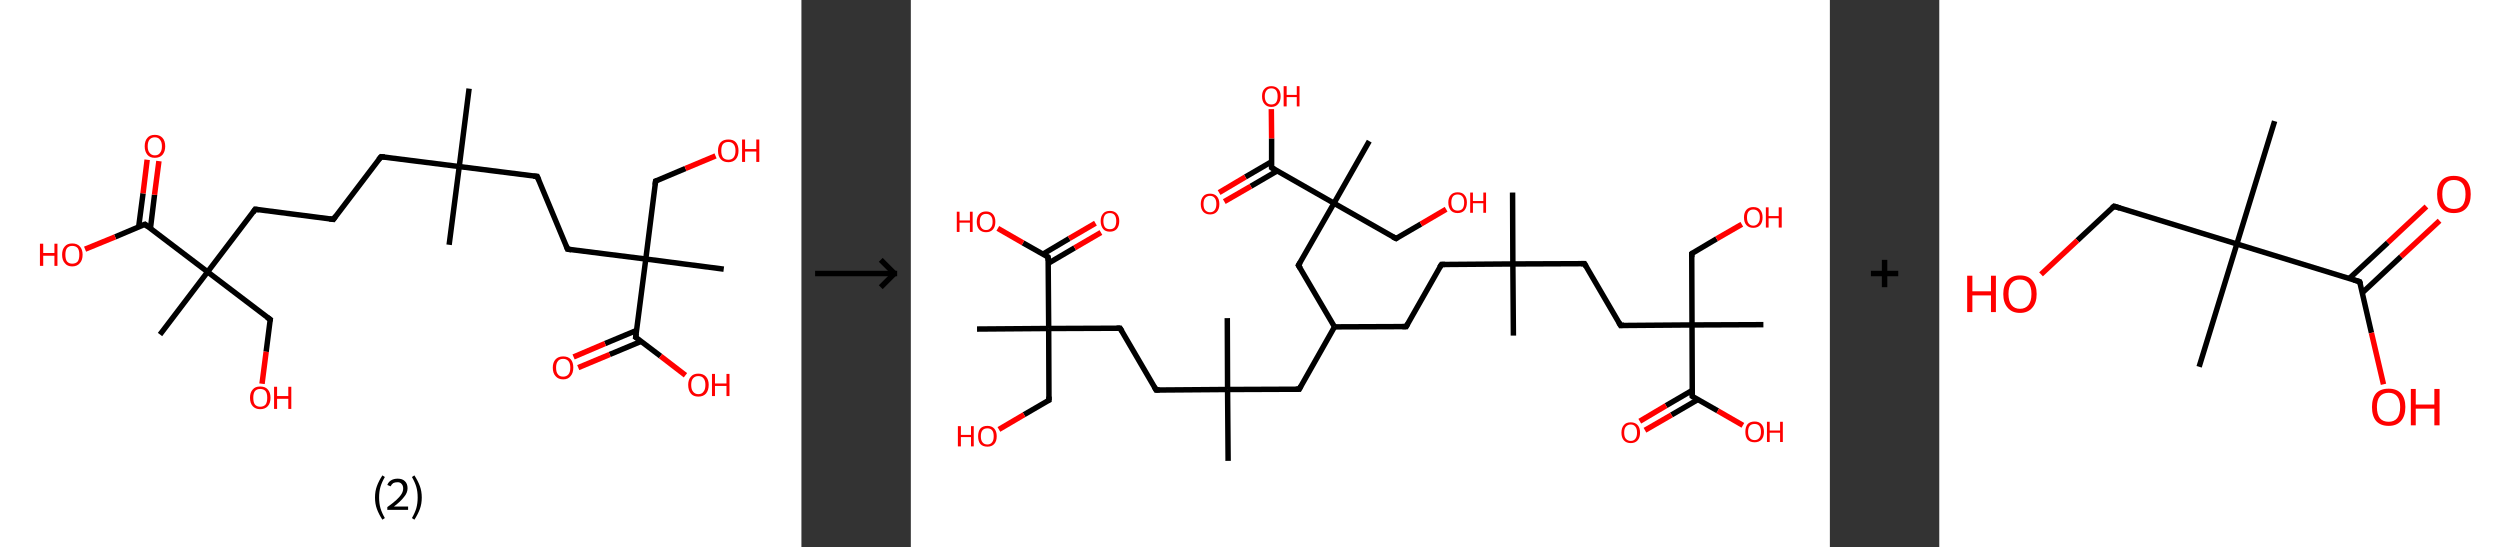 <?xml version='1.0' encoding='ASCII' standalone='yes'?>
<svg xmlns="http://www.w3.org/2000/svg" xmlns:xlink="http://www.w3.org/1999/xlink" version="1.1" width="914.0px" viewBox="0 0 914.0 200.0" height="200.0px">
  <rect x="0" y="0" width="914.0" height="200.0" fill="#333333" stroke="none"/>
  <g>
    <g transform="translate(0, 0) scale(1 1) "><!-- END OF HEADER -->
<rect style="opacity:1.0;fill:#FFFFFF;stroke:none" width="293.0" height="200.0" x="0.0" y="0.0"> </rect>
<path class="bond-0 atom-0 atom-1" d="M 171.5,32.4 L 167.9,60.9" style="fill:none;fill-rule:evenodd;stroke:#000000;stroke-width:2.0px;stroke-linecap:butt;stroke-linejoin:miter;stroke-opacity:1"/>
<path class="bond-1 atom-1 atom-2" d="M 167.9,60.9 L 164.2,89.5" style="fill:none;fill-rule:evenodd;stroke:#000000;stroke-width:2.0px;stroke-linecap:butt;stroke-linejoin:miter;stroke-opacity:1"/>
<path class="bond-2 atom-1 atom-3" d="M 167.9,60.9 L 139.3,57.3" style="fill:none;fill-rule:evenodd;stroke:#000000;stroke-width:2.0px;stroke-linecap:butt;stroke-linejoin:miter;stroke-opacity:1"/>
<path class="bond-3 atom-3 atom-4" d="M 139.3,57.3 L 121.9,80.2" style="fill:none;fill-rule:evenodd;stroke:#000000;stroke-width:2.0px;stroke-linecap:butt;stroke-linejoin:miter;stroke-opacity:1"/>
<path class="bond-4 atom-4 atom-5" d="M 121.9,80.2 L 93.3,76.5" style="fill:none;fill-rule:evenodd;stroke:#000000;stroke-width:2.0px;stroke-linecap:butt;stroke-linejoin:miter;stroke-opacity:1"/>
<path class="bond-5 atom-5 atom-6" d="M 93.3,76.5 L 75.9,99.4" style="fill:none;fill-rule:evenodd;stroke:#000000;stroke-width:2.0px;stroke-linecap:butt;stroke-linejoin:miter;stroke-opacity:1"/>
<path class="bond-6 atom-6 atom-7" d="M 75.9,99.4 L 58.5,122.3" style="fill:none;fill-rule:evenodd;stroke:#000000;stroke-width:2.0px;stroke-linecap:butt;stroke-linejoin:miter;stroke-opacity:1"/>
<path class="bond-7 atom-6 atom-8" d="M 75.9,99.4 L 98.8,116.8" style="fill:none;fill-rule:evenodd;stroke:#000000;stroke-width:2.0px;stroke-linecap:butt;stroke-linejoin:miter;stroke-opacity:1"/>
<path class="bond-8 atom-8 atom-9" d="M 98.8,116.8 L 97.3,128.6" style="fill:none;fill-rule:evenodd;stroke:#000000;stroke-width:2.0px;stroke-linecap:butt;stroke-linejoin:miter;stroke-opacity:1"/>
<path class="bond-8 atom-8 atom-9" d="M 97.3,128.6 L 95.8,140.3" style="fill:none;fill-rule:evenodd;stroke:#FF0000;stroke-width:2.0px;stroke-linecap:butt;stroke-linejoin:miter;stroke-opacity:1"/>
<path class="bond-9 atom-6 atom-10" d="M 75.9,99.4 L 53.0,82.0" style="fill:none;fill-rule:evenodd;stroke:#000000;stroke-width:2.0px;stroke-linecap:butt;stroke-linejoin:miter;stroke-opacity:1"/>
<path class="bond-10 atom-10 atom-11" d="M 55.0,83.5 L 56.5,71.2" style="fill:none;fill-rule:evenodd;stroke:#000000;stroke-width:2.0px;stroke-linecap:butt;stroke-linejoin:miter;stroke-opacity:1"/>
<path class="bond-10 atom-10 atom-11" d="M 56.5,71.2 L 58.1,58.9" style="fill:none;fill-rule:evenodd;stroke:#FF0000;stroke-width:2.0px;stroke-linecap:butt;stroke-linejoin:miter;stroke-opacity:1"/>
<path class="bond-10 atom-10 atom-11" d="M 50.7,82.9 L 52.3,70.7" style="fill:none;fill-rule:evenodd;stroke:#000000;stroke-width:2.0px;stroke-linecap:butt;stroke-linejoin:miter;stroke-opacity:1"/>
<path class="bond-10 atom-10 atom-11" d="M 52.3,70.7 L 53.8,58.4" style="fill:none;fill-rule:evenodd;stroke:#FF0000;stroke-width:2.0px;stroke-linecap:butt;stroke-linejoin:miter;stroke-opacity:1"/>
<path class="bond-11 atom-10 atom-12" d="M 53.0,82.0 L 42.1,86.6" style="fill:none;fill-rule:evenodd;stroke:#000000;stroke-width:2.0px;stroke-linecap:butt;stroke-linejoin:miter;stroke-opacity:1"/>
<path class="bond-11 atom-10 atom-12" d="M 42.1,86.6 L 31.1,91.1" style="fill:none;fill-rule:evenodd;stroke:#FF0000;stroke-width:2.0px;stroke-linecap:butt;stroke-linejoin:miter;stroke-opacity:1"/>
<path class="bond-12 atom-1 atom-13" d="M 167.9,60.9 L 196.4,64.5" style="fill:none;fill-rule:evenodd;stroke:#000000;stroke-width:2.0px;stroke-linecap:butt;stroke-linejoin:miter;stroke-opacity:1"/>
<path class="bond-13 atom-13 atom-14" d="M 196.4,64.5 L 207.5,91.1" style="fill:none;fill-rule:evenodd;stroke:#000000;stroke-width:2.0px;stroke-linecap:butt;stroke-linejoin:miter;stroke-opacity:1"/>
<path class="bond-14 atom-14 atom-15" d="M 207.5,91.1 L 236.1,94.7" style="fill:none;fill-rule:evenodd;stroke:#000000;stroke-width:2.0px;stroke-linecap:butt;stroke-linejoin:miter;stroke-opacity:1"/>
<path class="bond-15 atom-15 atom-16" d="M 236.1,94.7 L 264.6,98.4" style="fill:none;fill-rule:evenodd;stroke:#000000;stroke-width:2.0px;stroke-linecap:butt;stroke-linejoin:miter;stroke-opacity:1"/>
<path class="bond-16 atom-15 atom-17" d="M 236.1,94.7 L 239.7,66.2" style="fill:none;fill-rule:evenodd;stroke:#000000;stroke-width:2.0px;stroke-linecap:butt;stroke-linejoin:miter;stroke-opacity:1"/>
<path class="bond-17 atom-17 atom-18" d="M 239.7,66.2 L 250.6,61.6" style="fill:none;fill-rule:evenodd;stroke:#000000;stroke-width:2.0px;stroke-linecap:butt;stroke-linejoin:miter;stroke-opacity:1"/>
<path class="bond-17 atom-17 atom-18" d="M 250.6,61.6 L 261.6,57.0" style="fill:none;fill-rule:evenodd;stroke:#FF0000;stroke-width:2.0px;stroke-linecap:butt;stroke-linejoin:miter;stroke-opacity:1"/>
<path class="bond-18 atom-15 atom-19" d="M 236.1,94.7 L 232.4,123.3" style="fill:none;fill-rule:evenodd;stroke:#000000;stroke-width:2.0px;stroke-linecap:butt;stroke-linejoin:miter;stroke-opacity:1"/>
<path class="bond-19 atom-19 atom-20" d="M 232.7,120.8 L 221.2,125.6" style="fill:none;fill-rule:evenodd;stroke:#000000;stroke-width:2.0px;stroke-linecap:butt;stroke-linejoin:miter;stroke-opacity:1"/>
<path class="bond-19 atom-19 atom-20" d="M 221.2,125.6 L 209.7,130.5" style="fill:none;fill-rule:evenodd;stroke:#FF0000;stroke-width:2.0px;stroke-linecap:butt;stroke-linejoin:miter;stroke-opacity:1"/>
<path class="bond-19 atom-19 atom-20" d="M 234.4,124.8 L 222.9,129.6" style="fill:none;fill-rule:evenodd;stroke:#000000;stroke-width:2.0px;stroke-linecap:butt;stroke-linejoin:miter;stroke-opacity:1"/>
<path class="bond-19 atom-19 atom-20" d="M 222.9,129.6 L 211.4,134.4" style="fill:none;fill-rule:evenodd;stroke:#FF0000;stroke-width:2.0px;stroke-linecap:butt;stroke-linejoin:miter;stroke-opacity:1"/>
<path class="bond-20 atom-19 atom-21" d="M 232.4,123.3 L 241.5,130.2" style="fill:none;fill-rule:evenodd;stroke:#000000;stroke-width:2.0px;stroke-linecap:butt;stroke-linejoin:miter;stroke-opacity:1"/>
<path class="bond-20 atom-19 atom-21" d="M 241.5,130.2 L 250.6,137.2" style="fill:none;fill-rule:evenodd;stroke:#FF0000;stroke-width:2.0px;stroke-linecap:butt;stroke-linejoin:miter;stroke-opacity:1"/>
<path d="M 140.7,57.4 L 139.3,57.3 L 138.4,58.4" style="fill:none;stroke:#000000;stroke-width:2.0px;stroke-linecap:butt;stroke-linejoin:miter;stroke-opacity:1;"/>
<path d="M 122.7,79.0 L 121.9,80.2 L 120.4,80.0" style="fill:none;stroke:#000000;stroke-width:2.0px;stroke-linecap:butt;stroke-linejoin:miter;stroke-opacity:1;"/>
<path d="M 94.7,76.7 L 93.3,76.5 L 92.5,77.7" style="fill:none;stroke:#000000;stroke-width:2.0px;stroke-linecap:butt;stroke-linejoin:miter;stroke-opacity:1;"/>
<path d="M 97.6,116.0 L 98.8,116.8 L 98.7,117.4" style="fill:none;stroke:#000000;stroke-width:2.0px;stroke-linecap:butt;stroke-linejoin:miter;stroke-opacity:1;"/>
<path d="M 54.1,82.9 L 53.0,82.0 L 52.4,82.2" style="fill:none;stroke:#000000;stroke-width:2.0px;stroke-linecap:butt;stroke-linejoin:miter;stroke-opacity:1;"/>
<path d="M 195.0,64.4 L 196.4,64.5 L 197.0,65.9" style="fill:none;stroke:#000000;stroke-width:2.0px;stroke-linecap:butt;stroke-linejoin:miter;stroke-opacity:1;"/>
<path d="M 207.0,89.8 L 207.5,91.1 L 208.9,91.3" style="fill:none;stroke:#000000;stroke-width:2.0px;stroke-linecap:butt;stroke-linejoin:miter;stroke-opacity:1;"/>
<path d="M 239.5,67.6 L 239.7,66.2 L 240.3,66.0" style="fill:none;stroke:#000000;stroke-width:2.0px;stroke-linecap:butt;stroke-linejoin:miter;stroke-opacity:1;"/>
<path d="M 232.6,121.9 L 232.4,123.3 L 232.9,123.6" style="fill:none;stroke:#000000;stroke-width:2.0px;stroke-linecap:butt;stroke-linejoin:miter;stroke-opacity:1;"/>
<path class="atom-9" d="M 91.4 145.4 Q 91.4 143.5, 92.4 142.4 Q 93.3 141.3, 95.1 141.3 Q 97.0 141.3, 97.9 142.4 Q 98.9 143.5, 98.9 145.4 Q 98.9 147.4, 97.9 148.5 Q 96.9 149.6, 95.1 149.6 Q 93.4 149.6, 92.4 148.5 Q 91.4 147.4, 91.4 145.4 M 95.1 148.7 Q 96.4 148.7, 97.1 147.9 Q 97.7 147.1, 97.7 145.4 Q 97.7 143.8, 97.1 143.0 Q 96.4 142.2, 95.1 142.2 Q 93.9 142.2, 93.2 143.0 Q 92.6 143.8, 92.6 145.4 Q 92.6 147.1, 93.2 147.9 Q 93.9 148.7, 95.1 148.7 " fill="#FF0000"/>
<path class="atom-9" d="M 100.2 141.4 L 101.3 141.4 L 101.3 144.8 L 105.4 144.8 L 105.4 141.4 L 106.5 141.4 L 106.5 149.5 L 105.4 149.5 L 105.4 145.8 L 101.3 145.8 L 101.3 149.5 L 100.2 149.5 L 100.2 141.4 " fill="#FF0000"/>
<path class="atom-11" d="M 52.9 53.5 Q 52.9 51.5, 53.9 50.4 Q 54.8 49.3, 56.6 49.3 Q 58.4 49.3, 59.4 50.4 Q 60.4 51.5, 60.4 53.5 Q 60.4 55.4, 59.4 56.6 Q 58.4 57.7, 56.6 57.7 Q 54.8 57.7, 53.9 56.6 Q 52.9 55.4, 52.9 53.5 M 56.6 56.8 Q 57.9 56.8, 58.5 55.9 Q 59.2 55.1, 59.2 53.5 Q 59.2 51.9, 58.5 51.1 Q 57.9 50.2, 56.6 50.2 Q 55.4 50.2, 54.7 51.0 Q 54.0 51.8, 54.0 53.5 Q 54.0 55.1, 54.7 55.9 Q 55.4 56.8, 56.6 56.8 " fill="#FF0000"/>
<path class="atom-12" d="M 14.6 89.1 L 15.8 89.1 L 15.8 92.5 L 19.9 92.5 L 19.9 89.1 L 21.0 89.1 L 21.0 97.2 L 19.9 97.2 L 19.9 93.5 L 15.8 93.5 L 15.8 97.2 L 14.6 97.2 L 14.6 89.1 " fill="#FF0000"/>
<path class="atom-12" d="M 22.7 93.1 Q 22.7 91.2, 23.7 90.1 Q 24.6 89.0, 26.4 89.0 Q 28.2 89.0, 29.2 90.1 Q 30.2 91.2, 30.2 93.1 Q 30.2 95.1, 29.2 96.2 Q 28.2 97.4, 26.4 97.4 Q 24.6 97.4, 23.7 96.2 Q 22.7 95.1, 22.7 93.1 M 26.4 96.4 Q 27.7 96.4, 28.4 95.6 Q 29.0 94.8, 29.0 93.1 Q 29.0 91.5, 28.4 90.7 Q 27.7 89.9, 26.4 89.9 Q 25.2 89.9, 24.5 90.7 Q 23.9 91.5, 23.9 93.1 Q 23.9 94.8, 24.5 95.6 Q 25.2 96.4, 26.4 96.4 " fill="#FF0000"/>
<path class="atom-18" d="M 262.5 55.1 Q 262.5 53.1, 263.5 52.0 Q 264.5 51.0, 266.3 51.0 Q 268.1 51.0, 269.0 52.0 Q 270.0 53.1, 270.0 55.1 Q 270.0 57.1, 269.0 58.2 Q 268.0 59.3, 266.3 59.3 Q 264.5 59.3, 263.5 58.2 Q 262.5 57.1, 262.5 55.1 M 266.3 58.4 Q 267.5 58.4, 268.2 57.6 Q 268.9 56.7, 268.9 55.1 Q 268.9 53.5, 268.2 52.7 Q 267.5 51.9, 266.3 51.9 Q 265.0 51.9, 264.3 52.7 Q 263.7 53.5, 263.7 55.1 Q 263.7 56.7, 264.3 57.6 Q 265.0 58.4, 266.3 58.4 " fill="#FF0000"/>
<path class="atom-18" d="M 271.3 51.0 L 272.4 51.0 L 272.4 54.5 L 276.5 54.5 L 276.5 51.0 L 277.6 51.0 L 277.6 59.2 L 276.5 59.2 L 276.5 55.4 L 272.4 55.4 L 272.4 59.2 L 271.3 59.2 L 271.3 51.0 " fill="#FF0000"/>
<path class="atom-20" d="M 202.1 134.4 Q 202.1 132.5, 203.1 131.4 Q 204.1 130.3, 205.9 130.3 Q 207.7 130.3, 208.7 131.4 Q 209.6 132.5, 209.6 134.4 Q 209.6 136.4, 208.6 137.5 Q 207.7 138.7, 205.9 138.7 Q 204.1 138.7, 203.1 137.5 Q 202.1 136.4, 202.1 134.4 M 205.9 137.7 Q 207.1 137.7, 207.8 136.9 Q 208.5 136.1, 208.5 134.4 Q 208.5 132.8, 207.8 132.0 Q 207.1 131.2, 205.9 131.2 Q 204.6 131.2, 204.0 132.0 Q 203.3 132.8, 203.3 134.4 Q 203.3 136.1, 204.0 136.9 Q 204.6 137.7, 205.9 137.7 " fill="#FF0000"/>
<path class="atom-21" d="M 251.6 140.7 Q 251.6 138.8, 252.6 137.7 Q 253.5 136.6, 255.3 136.6 Q 257.1 136.6, 258.1 137.7 Q 259.1 138.8, 259.1 140.7 Q 259.1 142.7, 258.1 143.9 Q 257.1 145.0, 255.3 145.0 Q 253.5 145.0, 252.6 143.9 Q 251.6 142.7, 251.6 140.7 M 255.3 144.1 Q 256.6 144.1, 257.2 143.2 Q 257.9 142.4, 257.9 140.7 Q 257.9 139.1, 257.2 138.3 Q 256.6 137.5, 255.3 137.5 Q 254.1 137.5, 253.4 138.3 Q 252.7 139.1, 252.7 140.7 Q 252.7 142.4, 253.4 143.2 Q 254.1 144.1, 255.3 144.1 " fill="#FF0000"/>
<path class="atom-21" d="M 260.3 136.7 L 261.4 136.7 L 261.4 140.2 L 265.6 140.2 L 265.6 136.7 L 266.7 136.7 L 266.7 144.8 L 265.6 144.8 L 265.6 141.1 L 261.4 141.1 L 261.4 144.8 L 260.3 144.8 L 260.3 136.7 " fill="#FF0000"/>
<path class="legend" d="M 137.1 181.9 Q 137.1 179.6, 137.8 177.7 Q 138.5 175.8, 139.8 173.8 L 140.7 174.4 Q 139.6 176.3, 139.1 178.0 Q 138.6 179.7, 138.6 181.9 Q 138.6 184.0, 139.1 185.8 Q 139.6 187.5, 140.7 189.4 L 139.8 190.0 Q 138.5 188.0, 137.8 186.1 Q 137.1 184.2, 137.1 181.9 " fill="#000000"/>
<path class="legend" d="M 141.6 177.3 Q 142.0 176.2, 143.0 175.6 Q 144.0 175.0, 145.4 175.0 Q 147.1 175.0, 148.0 175.9 Q 149.0 176.8, 149.0 178.5 Q 149.0 180.2, 147.7 181.7 Q 146.5 183.3, 144.0 185.2 L 149.2 185.2 L 149.2 186.4 L 141.6 186.4 L 141.6 185.4 Q 143.7 183.9, 144.9 182.8 Q 146.2 181.6, 146.8 180.6 Q 147.4 179.6, 147.4 178.6 Q 147.4 177.5, 146.8 176.9 Q 146.3 176.3, 145.4 176.3 Q 144.4 176.3, 143.8 176.6 Q 143.2 177.0, 142.8 177.8 L 141.6 177.3 " fill="#000000"/>
<path class="legend" d="M 154.2 181.9 Q 154.2 184.2, 153.5 186.1 Q 152.8 188.0, 151.5 190.0 L 150.6 189.4 Q 151.7 187.5, 152.2 185.8 Q 152.7 184.0, 152.7 181.9 Q 152.7 179.7, 152.2 178.0 Q 151.7 176.3, 150.6 174.4 L 151.5 173.8 Q 152.8 175.8, 153.5 177.7 Q 154.2 179.6, 154.2 181.9 " fill="#000000"/>
</g>
    <g transform="translate(293.0, 0) scale(1 1) "><line x1="5" y1="100" x2="35" y2="100" style="stroke:rgb(0,0,0);stroke-width:2"/>
  <line x1="34" y1="100" x2="29" y2="95" style="stroke:rgb(0,0,0);stroke-width:2"/>
  <line x1="34" y1="100" x2="29" y2="105" style="stroke:rgb(0,0,0);stroke-width:2"/>
</g>
    <g transform="translate(333.0, 0) scale(1 1) "><!-- END OF HEADER -->
<rect style="opacity:1.0;fill:#FFFFFF;stroke:none" width="336.0" height="200.0" x="0.0" y="0.0"> </rect>
<path class="bond-0 atom-0 atom-1" d="M 220.0,70.4 L 220.1,96.5" style="fill:none;fill-rule:evenodd;stroke:#000000;stroke-width:2.0px;stroke-linecap:butt;stroke-linejoin:miter;stroke-opacity:1"/>
<path class="bond-1 atom-1 atom-2" d="M 220.1,96.5 L 220.3,122.7" style="fill:none;fill-rule:evenodd;stroke:#000000;stroke-width:2.0px;stroke-linecap:butt;stroke-linejoin:miter;stroke-opacity:1"/>
<path class="bond-2 atom-1 atom-3" d="M 220.1,96.5 L 194.0,96.7" style="fill:none;fill-rule:evenodd;stroke:#000000;stroke-width:2.0px;stroke-linecap:butt;stroke-linejoin:miter;stroke-opacity:1"/>
<path class="bond-3 atom-3 atom-4" d="M 194.0,96.7 L 181.1,119.4" style="fill:none;fill-rule:evenodd;stroke:#000000;stroke-width:2.0px;stroke-linecap:butt;stroke-linejoin:miter;stroke-opacity:1"/>
<path class="bond-4 atom-4 atom-5" d="M 181.1,119.4 L 154.9,119.5" style="fill:none;fill-rule:evenodd;stroke:#000000;stroke-width:2.0px;stroke-linecap:butt;stroke-linejoin:miter;stroke-opacity:1"/>
<path class="bond-5 atom-5 atom-6" d="M 154.9,119.5 L 142.0,142.3" style="fill:none;fill-rule:evenodd;stroke:#000000;stroke-width:2.0px;stroke-linecap:butt;stroke-linejoin:miter;stroke-opacity:1"/>
<path class="bond-6 atom-6 atom-7" d="M 142.0,142.3 L 115.8,142.4" style="fill:none;fill-rule:evenodd;stroke:#000000;stroke-width:2.0px;stroke-linecap:butt;stroke-linejoin:miter;stroke-opacity:1"/>
<path class="bond-7 atom-7 atom-8" d="M 115.8,142.4 L 116.0,168.5" style="fill:none;fill-rule:evenodd;stroke:#000000;stroke-width:2.0px;stroke-linecap:butt;stroke-linejoin:miter;stroke-opacity:1"/>
<path class="bond-8 atom-7 atom-9" d="M 115.8,142.4 L 115.7,116.3" style="fill:none;fill-rule:evenodd;stroke:#000000;stroke-width:2.0px;stroke-linecap:butt;stroke-linejoin:miter;stroke-opacity:1"/>
<path class="bond-9 atom-7 atom-10" d="M 115.8,142.4 L 89.7,142.6" style="fill:none;fill-rule:evenodd;stroke:#000000;stroke-width:2.0px;stroke-linecap:butt;stroke-linejoin:miter;stroke-opacity:1"/>
<path class="bond-10 atom-10 atom-11" d="M 89.7,142.6 L 76.5,120.0" style="fill:none;fill-rule:evenodd;stroke:#000000;stroke-width:2.0px;stroke-linecap:butt;stroke-linejoin:miter;stroke-opacity:1"/>
<path class="bond-11 atom-11 atom-12" d="M 76.5,120.0 L 50.4,120.1" style="fill:none;fill-rule:evenodd;stroke:#000000;stroke-width:2.0px;stroke-linecap:butt;stroke-linejoin:miter;stroke-opacity:1"/>
<path class="bond-12 atom-12 atom-13" d="M 50.4,120.1 L 24.2,120.3" style="fill:none;fill-rule:evenodd;stroke:#000000;stroke-width:2.0px;stroke-linecap:butt;stroke-linejoin:miter;stroke-opacity:1"/>
<path class="bond-13 atom-12 atom-14" d="M 50.4,120.1 L 50.5,146.3" style="fill:none;fill-rule:evenodd;stroke:#000000;stroke-width:2.0px;stroke-linecap:butt;stroke-linejoin:miter;stroke-opacity:1"/>
<path class="bond-14 atom-14 atom-15" d="M 50.5,146.3 L 41.4,151.6" style="fill:none;fill-rule:evenodd;stroke:#000000;stroke-width:2.0px;stroke-linecap:butt;stroke-linejoin:miter;stroke-opacity:1"/>
<path class="bond-14 atom-14 atom-15" d="M 41.4,151.6 L 32.2,157.0" style="fill:none;fill-rule:evenodd;stroke:#FF0000;stroke-width:2.0px;stroke-linecap:butt;stroke-linejoin:miter;stroke-opacity:1"/>
<path class="bond-15 atom-12 atom-16" d="M 50.4,120.1 L 50.2,94.0" style="fill:none;fill-rule:evenodd;stroke:#000000;stroke-width:2.0px;stroke-linecap:butt;stroke-linejoin:miter;stroke-opacity:1"/>
<path class="bond-16 atom-16 atom-17" d="M 50.2,96.3 L 59.9,90.6" style="fill:none;fill-rule:evenodd;stroke:#000000;stroke-width:2.0px;stroke-linecap:butt;stroke-linejoin:miter;stroke-opacity:1"/>
<path class="bond-16 atom-16 atom-17" d="M 59.9,90.6 L 69.5,85.0" style="fill:none;fill-rule:evenodd;stroke:#FF0000;stroke-width:2.0px;stroke-linecap:butt;stroke-linejoin:miter;stroke-opacity:1"/>
<path class="bond-16 atom-16 atom-17" d="M 48.3,92.9 L 57.9,87.2" style="fill:none;fill-rule:evenodd;stroke:#000000;stroke-width:2.0px;stroke-linecap:butt;stroke-linejoin:miter;stroke-opacity:1"/>
<path class="bond-16 atom-16 atom-17" d="M 57.9,87.2 L 67.5,81.6" style="fill:none;fill-rule:evenodd;stroke:#FF0000;stroke-width:2.0px;stroke-linecap:butt;stroke-linejoin:miter;stroke-opacity:1"/>
<path class="bond-17 atom-16 atom-18" d="M 50.2,94.0 L 41.0,88.8" style="fill:none;fill-rule:evenodd;stroke:#000000;stroke-width:2.0px;stroke-linecap:butt;stroke-linejoin:miter;stroke-opacity:1"/>
<path class="bond-17 atom-16 atom-18" d="M 41.0,88.8 L 31.8,83.5" style="fill:none;fill-rule:evenodd;stroke:#FF0000;stroke-width:2.0px;stroke-linecap:butt;stroke-linejoin:miter;stroke-opacity:1"/>
<path class="bond-18 atom-5 atom-19" d="M 154.9,119.5 L 141.7,97.0" style="fill:none;fill-rule:evenodd;stroke:#000000;stroke-width:2.0px;stroke-linecap:butt;stroke-linejoin:miter;stroke-opacity:1"/>
<path class="bond-19 atom-19 atom-20" d="M 141.7,97.0 L 154.7,74.3" style="fill:none;fill-rule:evenodd;stroke:#000000;stroke-width:2.0px;stroke-linecap:butt;stroke-linejoin:miter;stroke-opacity:1"/>
<path class="bond-20 atom-20 atom-21" d="M 154.7,74.3 L 167.6,51.6" style="fill:none;fill-rule:evenodd;stroke:#000000;stroke-width:2.0px;stroke-linecap:butt;stroke-linejoin:miter;stroke-opacity:1"/>
<path class="bond-21 atom-20 atom-22" d="M 154.7,74.3 L 177.4,87.2" style="fill:none;fill-rule:evenodd;stroke:#000000;stroke-width:2.0px;stroke-linecap:butt;stroke-linejoin:miter;stroke-opacity:1"/>
<path class="bond-22 atom-22 atom-23" d="M 177.4,87.2 L 186.5,81.9" style="fill:none;fill-rule:evenodd;stroke:#000000;stroke-width:2.0px;stroke-linecap:butt;stroke-linejoin:miter;stroke-opacity:1"/>
<path class="bond-22 atom-22 atom-23" d="M 186.5,81.9 L 195.7,76.5" style="fill:none;fill-rule:evenodd;stroke:#FF0000;stroke-width:2.0px;stroke-linecap:butt;stroke-linejoin:miter;stroke-opacity:1"/>
<path class="bond-23 atom-20 atom-24" d="M 154.7,74.3 L 131.9,61.3" style="fill:none;fill-rule:evenodd;stroke:#000000;stroke-width:2.0px;stroke-linecap:butt;stroke-linejoin:miter;stroke-opacity:1"/>
<path class="bond-24 atom-24 atom-25" d="M 131.9,59.1 L 122.3,64.7" style="fill:none;fill-rule:evenodd;stroke:#000000;stroke-width:2.0px;stroke-linecap:butt;stroke-linejoin:miter;stroke-opacity:1"/>
<path class="bond-24 atom-24 atom-25" d="M 122.3,64.7 L 112.7,70.4" style="fill:none;fill-rule:evenodd;stroke:#FF0000;stroke-width:2.0px;stroke-linecap:butt;stroke-linejoin:miter;stroke-opacity:1"/>
<path class="bond-24 atom-24 atom-25" d="M 133.9,62.5 L 124.3,68.1" style="fill:none;fill-rule:evenodd;stroke:#000000;stroke-width:2.0px;stroke-linecap:butt;stroke-linejoin:miter;stroke-opacity:1"/>
<path class="bond-24 atom-24 atom-25" d="M 124.3,68.1 L 114.6,73.7" style="fill:none;fill-rule:evenodd;stroke:#FF0000;stroke-width:2.0px;stroke-linecap:butt;stroke-linejoin:miter;stroke-opacity:1"/>
<path class="bond-25 atom-24 atom-26" d="M 131.9,61.3 L 131.9,50.6" style="fill:none;fill-rule:evenodd;stroke:#000000;stroke-width:2.0px;stroke-linecap:butt;stroke-linejoin:miter;stroke-opacity:1"/>
<path class="bond-25 atom-24 atom-26" d="M 131.9,50.6 L 131.8,39.9" style="fill:none;fill-rule:evenodd;stroke:#FF0000;stroke-width:2.0px;stroke-linecap:butt;stroke-linejoin:miter;stroke-opacity:1"/>
<path class="bond-26 atom-1 atom-27" d="M 220.1,96.5 L 246.3,96.4" style="fill:none;fill-rule:evenodd;stroke:#000000;stroke-width:2.0px;stroke-linecap:butt;stroke-linejoin:miter;stroke-opacity:1"/>
<path class="bond-27 atom-27 atom-28" d="M 246.3,96.4 L 259.5,119.0" style="fill:none;fill-rule:evenodd;stroke:#000000;stroke-width:2.0px;stroke-linecap:butt;stroke-linejoin:miter;stroke-opacity:1"/>
<path class="bond-28 atom-28 atom-29" d="M 259.5,119.0 L 285.6,118.8" style="fill:none;fill-rule:evenodd;stroke:#000000;stroke-width:2.0px;stroke-linecap:butt;stroke-linejoin:miter;stroke-opacity:1"/>
<path class="bond-29 atom-29 atom-30" d="M 285.6,118.8 L 311.7,118.7" style="fill:none;fill-rule:evenodd;stroke:#000000;stroke-width:2.0px;stroke-linecap:butt;stroke-linejoin:miter;stroke-opacity:1"/>
<path class="bond-30 atom-29 atom-31" d="M 285.6,118.8 L 285.5,92.7" style="fill:none;fill-rule:evenodd;stroke:#000000;stroke-width:2.0px;stroke-linecap:butt;stroke-linejoin:miter;stroke-opacity:1"/>
<path class="bond-31 atom-31 atom-32" d="M 285.5,92.7 L 294.6,87.3" style="fill:none;fill-rule:evenodd;stroke:#000000;stroke-width:2.0px;stroke-linecap:butt;stroke-linejoin:miter;stroke-opacity:1"/>
<path class="bond-31 atom-31 atom-32" d="M 294.6,87.3 L 303.8,82.0" style="fill:none;fill-rule:evenodd;stroke:#FF0000;stroke-width:2.0px;stroke-linecap:butt;stroke-linejoin:miter;stroke-opacity:1"/>
<path class="bond-32 atom-29 atom-33" d="M 285.6,118.8 L 285.7,144.9" style="fill:none;fill-rule:evenodd;stroke:#000000;stroke-width:2.0px;stroke-linecap:butt;stroke-linejoin:miter;stroke-opacity:1"/>
<path class="bond-33 atom-33 atom-34" d="M 285.7,142.7 L 276.1,148.3" style="fill:none;fill-rule:evenodd;stroke:#000000;stroke-width:2.0px;stroke-linecap:butt;stroke-linejoin:miter;stroke-opacity:1"/>
<path class="bond-33 atom-33 atom-34" d="M 276.1,148.3 L 266.5,154.0" style="fill:none;fill-rule:evenodd;stroke:#FF0000;stroke-width:2.0px;stroke-linecap:butt;stroke-linejoin:miter;stroke-opacity:1"/>
<path class="bond-33 atom-33 atom-34" d="M 287.7,146.1 L 278.1,151.7" style="fill:none;fill-rule:evenodd;stroke:#000000;stroke-width:2.0px;stroke-linecap:butt;stroke-linejoin:miter;stroke-opacity:1"/>
<path class="bond-33 atom-33 atom-34" d="M 278.1,151.7 L 268.4,157.3" style="fill:none;fill-rule:evenodd;stroke:#FF0000;stroke-width:2.0px;stroke-linecap:butt;stroke-linejoin:miter;stroke-opacity:1"/>
<path class="bond-34 atom-33 atom-35" d="M 285.7,144.9 L 295.0,150.2" style="fill:none;fill-rule:evenodd;stroke:#000000;stroke-width:2.0px;stroke-linecap:butt;stroke-linejoin:miter;stroke-opacity:1"/>
<path class="bond-34 atom-33 atom-35" d="M 295.0,150.2 L 304.2,155.5" style="fill:none;fill-rule:evenodd;stroke:#FF0000;stroke-width:2.0px;stroke-linecap:butt;stroke-linejoin:miter;stroke-opacity:1"/>
<path d="M 195.3,96.7 L 194.0,96.7 L 193.3,97.8" style="fill:none;stroke:#000000;stroke-width:2.0px;stroke-linecap:butt;stroke-linejoin:miter;stroke-opacity:1;"/>
<path d="M 181.7,118.3 L 181.1,119.4 L 179.7,119.4" style="fill:none;stroke:#000000;stroke-width:2.0px;stroke-linecap:butt;stroke-linejoin:miter;stroke-opacity:1;"/>
<path d="M 142.6,141.1 L 142.0,142.3 L 140.7,142.3" style="fill:none;stroke:#000000;stroke-width:2.0px;stroke-linecap:butt;stroke-linejoin:miter;stroke-opacity:1;"/>
<path d="M 91.0,142.5 L 89.7,142.6 L 89.0,141.4" style="fill:none;stroke:#000000;stroke-width:2.0px;stroke-linecap:butt;stroke-linejoin:miter;stroke-opacity:1;"/>
<path d="M 77.2,121.1 L 76.5,120.0 L 75.2,120.0" style="fill:none;stroke:#000000;stroke-width:2.0px;stroke-linecap:butt;stroke-linejoin:miter;stroke-opacity:1;"/>
<path d="M 50.5,145.0 L 50.5,146.3 L 50.1,146.5" style="fill:none;stroke:#000000;stroke-width:2.0px;stroke-linecap:butt;stroke-linejoin:miter;stroke-opacity:1;"/>
<path d="M 50.2,95.3 L 50.2,94.0 L 49.8,93.7" style="fill:none;stroke:#000000;stroke-width:2.0px;stroke-linecap:butt;stroke-linejoin:miter;stroke-opacity:1;"/>
<path d="M 142.4,98.1 L 141.7,97.0 L 142.4,95.9" style="fill:none;stroke:#000000;stroke-width:2.0px;stroke-linecap:butt;stroke-linejoin:miter;stroke-opacity:1;"/>
<path d="M 176.2,86.6 L 177.4,87.2 L 177.8,86.9" style="fill:none;stroke:#000000;stroke-width:2.0px;stroke-linecap:butt;stroke-linejoin:miter;stroke-opacity:1;"/>
<path d="M 133.1,62.0 L 131.9,61.3 L 131.9,60.8" style="fill:none;stroke:#000000;stroke-width:2.0px;stroke-linecap:butt;stroke-linejoin:miter;stroke-opacity:1;"/>
<path d="M 245.0,96.4 L 246.3,96.4 L 246.9,97.5" style="fill:none;stroke:#000000;stroke-width:2.0px;stroke-linecap:butt;stroke-linejoin:miter;stroke-opacity:1;"/>
<path d="M 258.8,117.8 L 259.5,119.0 L 260.8,118.9" style="fill:none;stroke:#000000;stroke-width:2.0px;stroke-linecap:butt;stroke-linejoin:miter;stroke-opacity:1;"/>
<path d="M 285.5,94.0 L 285.5,92.7 L 285.9,92.4" style="fill:none;stroke:#000000;stroke-width:2.0px;stroke-linecap:butt;stroke-linejoin:miter;stroke-opacity:1;"/>
<path d="M 285.7,143.6 L 285.7,144.9 L 286.2,145.2" style="fill:none;stroke:#000000;stroke-width:2.0px;stroke-linecap:butt;stroke-linejoin:miter;stroke-opacity:1;"/>
<path class="atom-15" d="M 17.2 155.8 L 18.3 155.8 L 18.3 159.0 L 22.0 159.0 L 22.0 155.8 L 23.0 155.8 L 23.0 163.2 L 22.0 163.2 L 22.0 159.8 L 18.3 159.8 L 18.3 163.2 L 17.2 163.2 L 17.2 155.8 " fill="#FF0000"/>
<path class="atom-15" d="M 24.6 159.5 Q 24.6 157.7, 25.4 156.7 Q 26.3 155.7, 28.0 155.7 Q 29.6 155.7, 30.5 156.7 Q 31.4 157.7, 31.4 159.5 Q 31.4 161.3, 30.5 162.3 Q 29.6 163.3, 28.0 163.3 Q 26.3 163.3, 25.4 162.3 Q 24.6 161.3, 24.6 159.5 M 28.0 162.5 Q 29.1 162.5, 29.7 161.7 Q 30.3 161.0, 30.3 159.5 Q 30.3 158.0, 29.7 157.3 Q 29.1 156.6, 28.0 156.6 Q 26.8 156.6, 26.2 157.3 Q 25.6 158.0, 25.6 159.5 Q 25.6 161.0, 26.2 161.7 Q 26.8 162.5, 28.0 162.5 " fill="#FF0000"/>
<path class="atom-17" d="M 69.4 80.8 Q 69.4 79.1, 70.3 78.1 Q 71.1 77.1, 72.8 77.1 Q 74.4 77.1, 75.3 78.1 Q 76.2 79.1, 76.2 80.8 Q 76.2 82.6, 75.3 83.7 Q 74.4 84.7, 72.8 84.7 Q 71.1 84.7, 70.3 83.7 Q 69.4 82.6, 69.4 80.8 M 72.8 83.8 Q 73.9 83.8, 74.5 83.1 Q 75.1 82.3, 75.1 80.8 Q 75.1 79.4, 74.5 78.6 Q 73.9 77.9, 72.8 77.9 Q 71.6 77.9, 71.0 78.6 Q 70.4 79.4, 70.4 80.8 Q 70.4 82.3, 71.0 83.1 Q 71.6 83.8, 72.8 83.8 " fill="#FF0000"/>
<path class="atom-18" d="M 16.8 77.4 L 17.8 77.4 L 17.8 80.6 L 21.6 80.6 L 21.6 77.4 L 22.6 77.4 L 22.6 84.8 L 21.6 84.8 L 21.6 81.4 L 17.8 81.4 L 17.8 84.8 L 16.8 84.8 L 16.8 77.4 " fill="#FF0000"/>
<path class="atom-18" d="M 24.1 81.1 Q 24.1 79.3, 25.0 78.3 Q 25.9 77.3, 27.5 77.3 Q 29.1 77.3, 30.0 78.3 Q 30.9 79.3, 30.9 81.1 Q 30.9 82.9, 30.0 83.9 Q 29.1 84.9, 27.5 84.9 Q 25.9 84.9, 25.0 83.9 Q 24.1 82.9, 24.1 81.1 M 27.5 84.1 Q 28.6 84.1, 29.2 83.3 Q 29.9 82.6, 29.9 81.1 Q 29.9 79.6, 29.2 78.9 Q 28.6 78.2, 27.5 78.2 Q 26.4 78.2, 25.8 78.9 Q 25.2 79.6, 25.2 81.1 Q 25.2 82.6, 25.8 83.3 Q 26.4 84.1, 27.5 84.1 " fill="#FF0000"/>
<path class="atom-23" d="M 196.5 74.0 Q 196.5 72.3, 197.4 71.3 Q 198.3 70.3, 199.9 70.3 Q 201.6 70.3, 202.4 71.3 Q 203.3 72.3, 203.3 74.0 Q 203.3 75.8, 202.4 76.9 Q 201.5 77.9, 199.9 77.9 Q 198.3 77.9, 197.4 76.9 Q 196.5 75.8, 196.5 74.0 M 199.9 77.0 Q 201.1 77.0, 201.7 76.3 Q 202.3 75.5, 202.3 74.0 Q 202.3 72.6, 201.7 71.9 Q 201.1 71.1, 199.9 71.1 Q 198.8 71.1, 198.2 71.8 Q 197.6 72.6, 197.6 74.0 Q 197.6 75.5, 198.2 76.3 Q 198.8 77.0, 199.9 77.0 " fill="#FF0000"/>
<path class="atom-23" d="M 204.5 70.4 L 205.5 70.4 L 205.5 73.5 L 209.3 73.5 L 209.3 70.4 L 210.3 70.4 L 210.3 77.8 L 209.3 77.8 L 209.3 74.3 L 205.5 74.3 L 205.5 77.8 L 204.5 77.8 L 204.5 70.4 " fill="#FF0000"/>
<path class="atom-25" d="M 106.0 74.6 Q 106.0 72.8, 106.9 71.8 Q 107.7 70.8, 109.4 70.8 Q 111.0 70.8, 111.9 71.8 Q 112.8 72.8, 112.8 74.6 Q 112.8 76.4, 111.9 77.4 Q 111.0 78.4, 109.4 78.4 Q 107.8 78.4, 106.9 77.4 Q 106.0 76.4, 106.0 74.6 M 109.4 77.6 Q 110.5 77.6, 111.1 76.8 Q 111.7 76.0, 111.7 74.6 Q 111.7 73.1, 111.1 72.4 Q 110.5 71.6, 109.4 71.6 Q 108.3 71.6, 107.6 72.4 Q 107.0 73.1, 107.0 74.6 Q 107.0 76.1, 107.6 76.8 Q 108.3 77.6, 109.4 77.6 " fill="#FF0000"/>
<path class="atom-26" d="M 128.4 35.2 Q 128.4 33.4, 129.3 32.5 Q 130.2 31.5, 131.8 31.5 Q 133.4 31.5, 134.3 32.5 Q 135.2 33.4, 135.2 35.2 Q 135.2 37.0, 134.3 38.0 Q 133.4 39.1, 131.8 39.1 Q 130.2 39.1, 129.3 38.0 Q 128.4 37.0, 128.4 35.2 M 131.8 38.2 Q 132.9 38.2, 133.5 37.5 Q 134.1 36.7, 134.1 35.2 Q 134.1 33.8, 133.5 33.0 Q 132.9 32.3, 131.8 32.3 Q 130.7 32.3, 130.1 33.0 Q 129.4 33.8, 129.4 35.2 Q 129.4 36.7, 130.1 37.5 Q 130.7 38.2, 131.8 38.2 " fill="#FF0000"/>
<path class="atom-26" d="M 136.3 31.5 L 137.4 31.5 L 137.4 34.7 L 141.1 34.7 L 141.1 31.5 L 142.1 31.5 L 142.1 38.9 L 141.1 38.9 L 141.1 35.5 L 137.4 35.5 L 137.4 38.9 L 136.3 38.9 L 136.3 31.5 " fill="#FF0000"/>
<path class="atom-32" d="M 304.6 79.5 Q 304.6 77.7, 305.5 76.7 Q 306.4 75.7, 308.0 75.7 Q 309.7 75.7, 310.5 76.7 Q 311.4 77.7, 311.4 79.5 Q 311.4 81.3, 310.5 82.3 Q 309.6 83.3, 308.0 83.3 Q 306.4 83.3, 305.5 82.3 Q 304.6 81.3, 304.6 79.5 M 308.0 82.5 Q 309.1 82.5, 309.7 81.7 Q 310.4 81.0, 310.4 79.5 Q 310.4 78.0, 309.7 77.3 Q 309.1 76.6, 308.0 76.6 Q 306.9 76.6, 306.3 77.3 Q 305.7 78.0, 305.7 79.5 Q 305.7 81.0, 306.3 81.7 Q 306.9 82.5, 308.0 82.5 " fill="#FF0000"/>
<path class="atom-32" d="M 312.6 75.8 L 313.6 75.8 L 313.6 79.0 L 317.3 79.0 L 317.3 75.8 L 318.4 75.8 L 318.4 83.2 L 317.3 83.2 L 317.3 79.8 L 313.6 79.8 L 313.6 83.2 L 312.6 83.2 L 312.6 75.8 " fill="#FF0000"/>
<path class="atom-34" d="M 259.8 158.2 Q 259.8 156.4, 260.7 155.4 Q 261.5 154.4, 263.2 154.4 Q 264.8 154.4, 265.7 155.4 Q 266.6 156.4, 266.6 158.2 Q 266.6 160.0, 265.7 161.0 Q 264.8 162.0, 263.2 162.0 Q 261.6 162.0, 260.7 161.0 Q 259.8 160.0, 259.8 158.2 M 263.2 161.2 Q 264.3 161.2, 264.9 160.4 Q 265.5 159.6, 265.5 158.2 Q 265.5 156.7, 264.9 156.0 Q 264.3 155.2, 263.2 155.2 Q 262.1 155.2, 261.4 156.0 Q 260.8 156.7, 260.8 158.2 Q 260.8 159.7, 261.4 160.4 Q 262.1 161.2, 263.2 161.2 " fill="#FF0000"/>
<path class="atom-35" d="M 305.1 157.9 Q 305.1 156.1, 305.9 155.1 Q 306.8 154.1, 308.5 154.1 Q 310.1 154.1, 311.0 155.1 Q 311.9 156.1, 311.9 157.9 Q 311.9 159.7, 311.0 160.7 Q 310.1 161.7, 308.5 161.7 Q 306.8 161.7, 305.9 160.7 Q 305.1 159.7, 305.1 157.9 M 308.5 160.9 Q 309.6 160.9, 310.2 160.1 Q 310.8 159.4, 310.8 157.9 Q 310.8 156.4, 310.2 155.7 Q 309.6 155.0, 308.5 155.0 Q 307.3 155.0, 306.7 155.7 Q 306.1 156.4, 306.1 157.9 Q 306.1 159.4, 306.7 160.1 Q 307.3 160.9, 308.5 160.9 " fill="#FF0000"/>
<path class="atom-35" d="M 313.0 154.2 L 314.0 154.2 L 314.0 157.4 L 317.8 157.4 L 317.8 154.2 L 318.8 154.2 L 318.8 161.6 L 317.8 161.6 L 317.8 158.2 L 314.0 158.2 L 314.0 161.6 L 313.0 161.6 L 313.0 154.2 " fill="#FF0000"/>
</g>
    <g transform="translate(669.0, 0) scale(1 1) "><line x1="15" y1="100" x2="25" y2="100" style="stroke:rgb(0,0,0);stroke-width:2"/>
  <line x1="20" y1="95" x2="20" y2="105" style="stroke:rgb(0,0,0);stroke-width:2"/>
</g>
    <g transform="translate(709.0, 0) scale(1 1) "><!-- END OF HEADER -->
<rect style="opacity:1.0;fill:#FFFFFF;stroke:none" width="205.0" height="200.0" x="0.0" y="0.0"> </rect>
<path class="bond-0 atom-0 atom-1" d="M 122.6,44.3 L 108.8,89.2" style="fill:none;fill-rule:evenodd;stroke:#000000;stroke-width:2.0px;stroke-linecap:butt;stroke-linejoin:miter;stroke-opacity:1"/>
<path class="bond-1 atom-1 atom-2" d="M 108.8,89.2 L 95.0,134.1" style="fill:none;fill-rule:evenodd;stroke:#000000;stroke-width:2.0px;stroke-linecap:butt;stroke-linejoin:miter;stroke-opacity:1"/>
<path class="bond-2 atom-1 atom-3" d="M 108.8,89.2 L 63.9,75.4" style="fill:none;fill-rule:evenodd;stroke:#000000;stroke-width:2.0px;stroke-linecap:butt;stroke-linejoin:miter;stroke-opacity:1"/>
<path class="bond-3 atom-3 atom-4" d="M 63.9,75.4 L 50.5,87.9" style="fill:none;fill-rule:evenodd;stroke:#000000;stroke-width:2.0px;stroke-linecap:butt;stroke-linejoin:miter;stroke-opacity:1"/>
<path class="bond-3 atom-3 atom-4" d="M 50.5,87.9 L 37.2,100.3" style="fill:none;fill-rule:evenodd;stroke:#FF0000;stroke-width:2.0px;stroke-linecap:butt;stroke-linejoin:miter;stroke-opacity:1"/>
<path class="bond-4 atom-1 atom-5" d="M 108.8,89.2 L 153.7,103.0" style="fill:none;fill-rule:evenodd;stroke:#000000;stroke-width:2.0px;stroke-linecap:butt;stroke-linejoin:miter;stroke-opacity:1"/>
<path class="bond-5 atom-5 atom-6" d="M 154.7,107.0 L 168.8,93.8" style="fill:none;fill-rule:evenodd;stroke:#000000;stroke-width:2.0px;stroke-linecap:butt;stroke-linejoin:miter;stroke-opacity:1"/>
<path class="bond-5 atom-5 atom-6" d="M 168.8,93.8 L 182.9,80.7" style="fill:none;fill-rule:evenodd;stroke:#FF0000;stroke-width:2.0px;stroke-linecap:butt;stroke-linejoin:miter;stroke-opacity:1"/>
<path class="bond-5 atom-5 atom-6" d="M 149.9,101.8 L 164.0,88.7" style="fill:none;fill-rule:evenodd;stroke:#000000;stroke-width:2.0px;stroke-linecap:butt;stroke-linejoin:miter;stroke-opacity:1"/>
<path class="bond-5 atom-5 atom-6" d="M 164.0,88.7 L 178.1,75.5" style="fill:none;fill-rule:evenodd;stroke:#FF0000;stroke-width:2.0px;stroke-linecap:butt;stroke-linejoin:miter;stroke-opacity:1"/>
<path class="bond-6 atom-5 atom-7" d="M 153.7,103.0 L 158.0,121.7" style="fill:none;fill-rule:evenodd;stroke:#000000;stroke-width:2.0px;stroke-linecap:butt;stroke-linejoin:miter;stroke-opacity:1"/>
<path class="bond-6 atom-5 atom-7" d="M 158.0,121.7 L 162.4,140.5" style="fill:none;fill-rule:evenodd;stroke:#FF0000;stroke-width:2.0px;stroke-linecap:butt;stroke-linejoin:miter;stroke-opacity:1"/>
<path d="M 66.1,76.1 L 63.9,75.4 L 63.2,76.0" style="fill:none;stroke:#000000;stroke-width:2.0px;stroke-linecap:butt;stroke-linejoin:miter;stroke-opacity:1;"/>
<path d="M 151.5,102.3 L 153.7,103.0 L 154.0,103.9" style="fill:none;stroke:#000000;stroke-width:2.0px;stroke-linecap:butt;stroke-linejoin:miter;stroke-opacity:1;"/>
<path class="atom-4" d="M 10.2 100.8 L 12.1 100.8 L 12.1 106.5 L 18.9 106.5 L 18.9 100.8 L 20.7 100.8 L 20.7 114.1 L 18.9 114.1 L 18.9 108.0 L 12.1 108.0 L 12.1 114.1 L 10.2 114.1 L 10.2 100.8 " fill="#FF0000"/>
<path class="atom-4" d="M 23.4 107.5 Q 23.4 104.3, 25.0 102.5 Q 26.5 100.7, 29.5 100.7 Q 32.5 100.7, 34.0 102.5 Q 35.6 104.3, 35.6 107.5 Q 35.6 110.7, 34.0 112.5 Q 32.4 114.4, 29.5 114.4 Q 26.6 114.4, 25.0 112.5 Q 23.4 110.7, 23.4 107.5 M 29.5 112.9 Q 31.5 112.9, 32.6 111.5 Q 33.7 110.1, 33.7 107.5 Q 33.7 104.8, 32.6 103.5 Q 31.5 102.2, 29.5 102.2 Q 27.5 102.2, 26.4 103.5 Q 25.3 104.8, 25.3 107.5 Q 25.3 110.1, 26.4 111.5 Q 27.5 112.9, 29.5 112.9 " fill="#FF0000"/>
<path class="atom-6" d="M 182.0 71.0 Q 182.0 67.8, 183.6 66.0 Q 185.2 64.3, 188.1 64.3 Q 191.1 64.3, 192.7 66.0 Q 194.3 67.8, 194.3 71.0 Q 194.3 74.3, 192.7 76.1 Q 191.1 77.9, 188.1 77.9 Q 185.2 77.9, 183.6 76.1 Q 182.0 74.3, 182.0 71.0 M 188.1 76.4 Q 190.2 76.4, 191.3 75.1 Q 192.4 73.7, 192.4 71.0 Q 192.4 68.4, 191.3 67.1 Q 190.2 65.8, 188.1 65.8 Q 186.1 65.8, 185.0 67.1 Q 183.9 68.4, 183.9 71.0 Q 183.9 73.7, 185.0 75.1 Q 186.1 76.4, 188.1 76.4 " fill="#FF0000"/>
<path class="atom-7" d="M 158.2 148.8 Q 158.2 145.6, 159.7 143.8 Q 161.3 142.1, 164.3 142.1 Q 167.2 142.1, 168.8 143.8 Q 170.4 145.6, 170.4 148.8 Q 170.4 152.1, 168.8 153.9 Q 167.2 155.7, 164.3 155.7 Q 161.3 155.7, 159.7 153.9 Q 158.2 152.1, 158.2 148.8 M 164.3 154.2 Q 166.3 154.2, 167.4 152.9 Q 168.5 151.5, 168.5 148.8 Q 168.5 146.2, 167.4 144.9 Q 166.3 143.6, 164.3 143.6 Q 162.2 143.6, 161.1 144.9 Q 160.0 146.2, 160.0 148.8 Q 160.0 151.5, 161.1 152.9 Q 162.2 154.2, 164.3 154.2 " fill="#FF0000"/>
<path class="atom-7" d="M 172.4 142.2 L 174.2 142.2 L 174.2 147.9 L 181.0 147.9 L 181.0 142.2 L 182.9 142.2 L 182.9 155.5 L 181.0 155.5 L 181.0 149.4 L 174.2 149.4 L 174.2 155.5 L 172.4 155.5 L 172.4 142.2 " fill="#FF0000"/>
</g>
  </g>
</svg>
